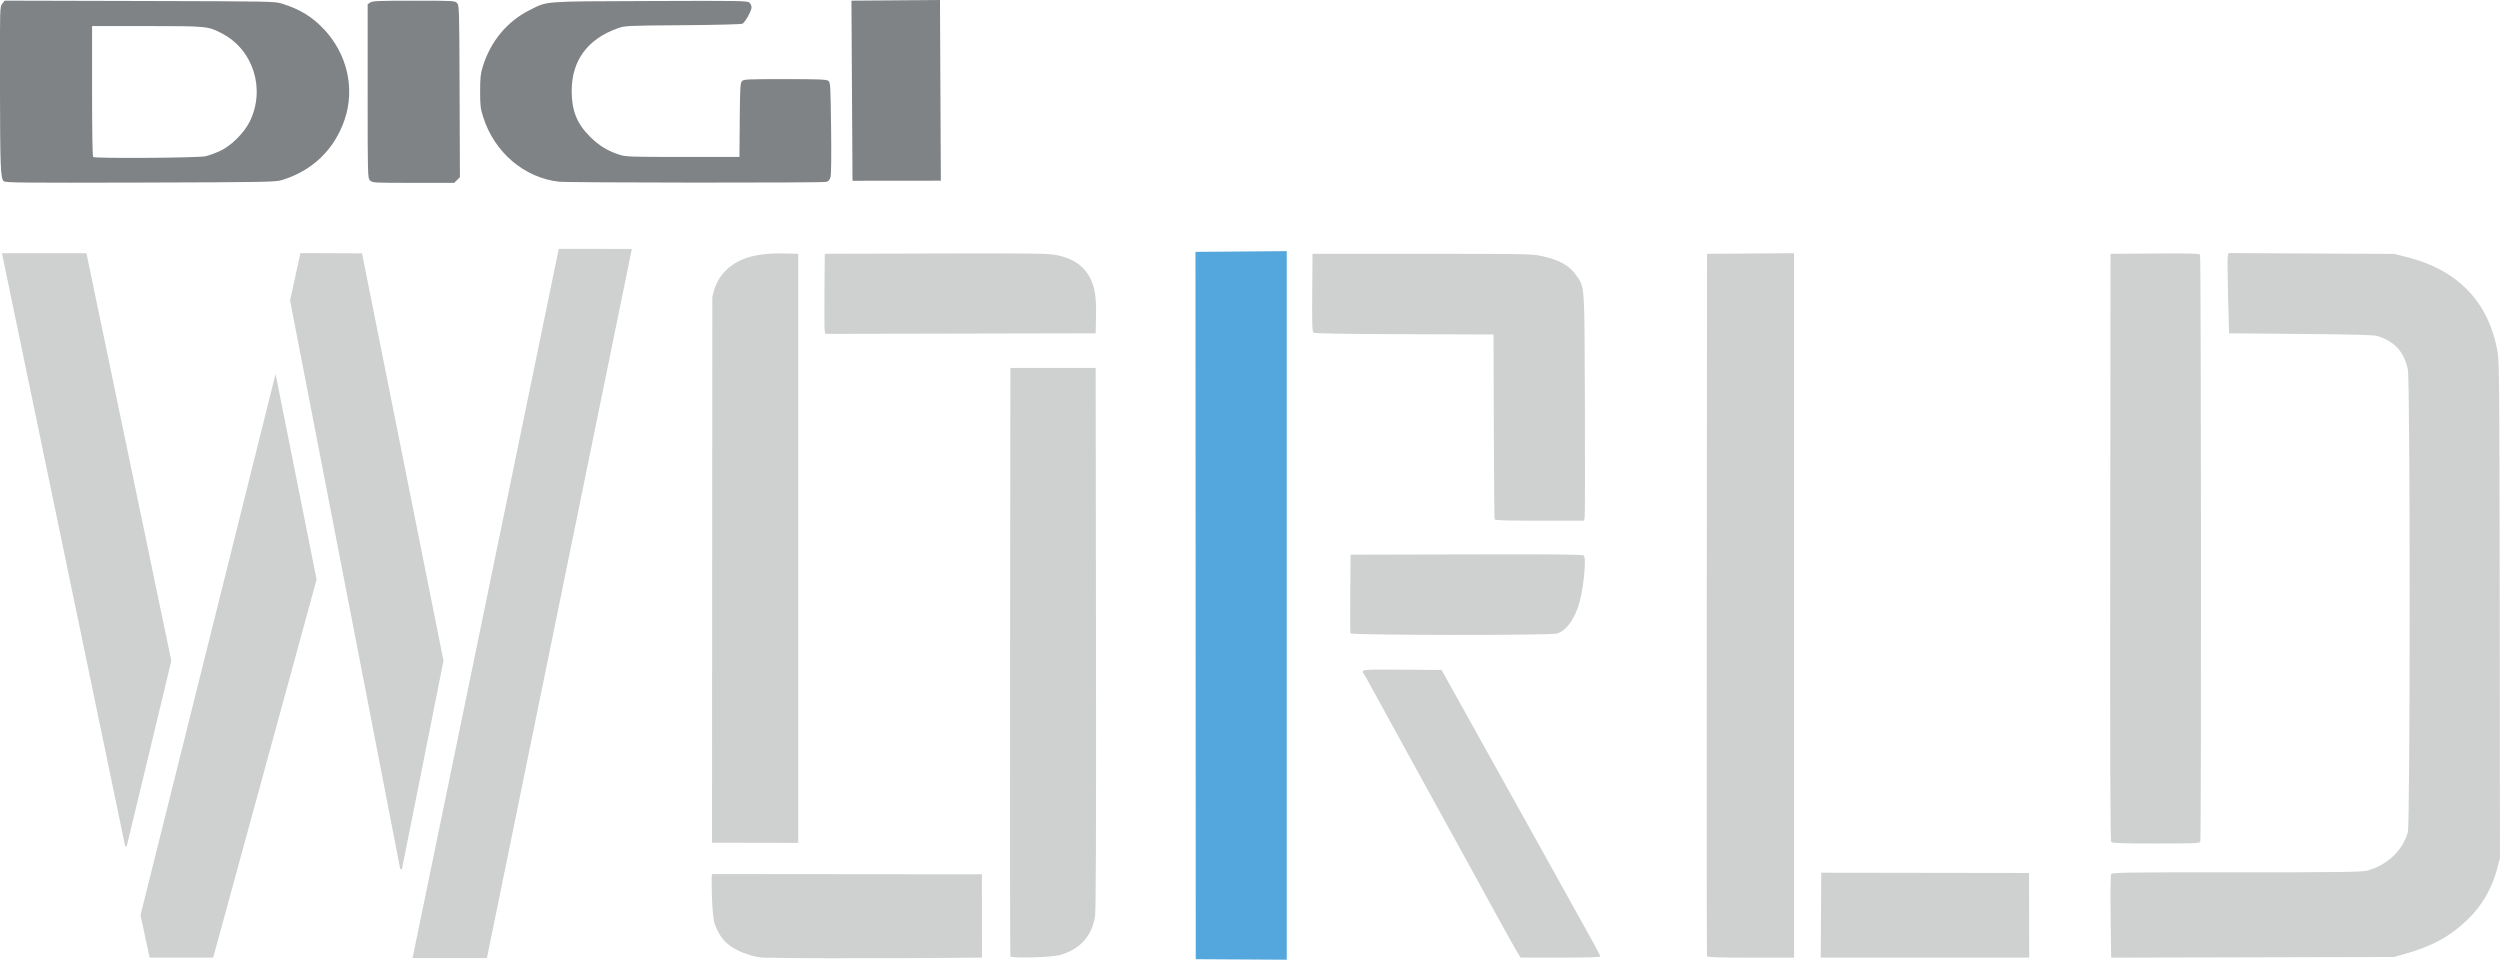 <svg width="200mm" height="76.777mm" version="1.1" viewBox="0 0 200 76.777" xmlns="http://www.w3.org/2000/svg">
 <g transform="translate(393.85 63.453)">
  <path d="m-393.54-48.951c-0.269-0.197-0.302-1.033-0.313-7.953-9e-3 -5.963-8e-3 -6.007 0.184-6.251l0.193-0.246 10.805 0.027c10.789 0.027 10.806 0.028 11.429 0.227 1.417 0.453 2.368 1.038 3.304 2.03 1.863 1.975 2.5 4.741 1.662 7.221-0.813 2.406-2.589 4.116-5.04 4.853-0.513 0.154-1.28 0.167-11.296 0.196-9.288 0.026-10.771 0.012-10.929-0.104zm16.141-2.003c0.254-0.058 0.769-0.247 1.144-0.418 0.891-0.407 1.938-1.445 2.389-2.368 1.266-2.59 0.286-5.717-2.202-7.024-1.139-0.598-1.185-0.603-6.04-0.603h-4.377v5.193c0 3.156 0.034 5.227 0.088 5.28 0.13 0.13 8.413 0.075 8.997-0.06z" fill="#808386" stroke-width=".384"/>
  <path d="m-364.25-49.025c-0.186-0.199-0.188-0.285-0.188-7.143v-6.941l0.205-0.144c0.176-0.123 0.666-0.144 3.49-0.144 3.223 0 3.289 0.004 3.461 0.194 0.169 0.187 0.177 0.457 0.2 7.058l0.025 6.864-0.228 0.228-0.228 0.228h-3.275c-3.25 0-3.276-0.001-3.463-0.202z" fill="#808386" stroke-width=".384"/>
  <path d="m-349.16-48.92c-2.766-0.321-5.139-2.352-6.032-5.16-0.222-0.698-0.249-0.926-0.248-2.075 7.5e-4 -1.088 0.035-1.4 0.215-1.983 0.62-2.008 1.957-3.615 3.748-4.508 1.475-0.735 0.905-0.692 9.623-0.725 7.198-0.028 7.796-0.018 7.955 0.126 0.095 0.086 0.172 0.258 0.172 0.384 0 0.278-0.507 1.187-0.727 1.306-0.089 0.048-2.188 0.1-4.766 0.119-4.523 0.033-4.617 0.038-5.206 0.245-2.42 0.854-3.689 2.581-3.689 5.021 0 1.57 0.422 2.62 1.472 3.658 0.734 0.726 1.4 1.133 2.356 1.438 0.514 0.164 0.875 0.177 5.073 0.177h4.519l0.024-2.946c0.021-2.579 0.043-2.966 0.176-3.113 0.141-0.155 0.382-0.167 3.44-0.167 2.693 0 3.321 0.024 3.467 0.131 0.171 0.125 0.181 0.303 0.225 3.758 0.029 2.287 0.012 3.745-0.046 3.947-0.064 0.221-0.163 0.339-0.323 0.383-0.321 0.089-20.655 0.075-21.427-0.015z" fill="#808386" stroke-width=".384"/>
  <path d="m-325.65-48.991-0.085-14.41 7.083-0.051 0.07 14.454z" fill="#808386" stroke-width=".384"/>
  <path d="m-383.85 4.186-9.846-47.385h6.761l6.792 32.619-3.58 14.88z" fill="#cfd1d1" stroke-width=".384"/>
  <path d="m-381.88 13.157-0.73-3.4 10.805-43.293 3.283 16.44-8.273 30.251z" fill="#cfd1d1" stroke-width=".384"/>
  <path d="m-361.84 6.036-8.806-45.451 0.829-3.791 4.93 0.02 6.518 32.598-3.333 16.702z" fill="#cfd1d1" stroke-width=".384"/>
  <path d="m-349.15-43.543 5.849 0.003-11.595 56.733-5.952 0.001z" fill="#cfd1d1" stroke-width=".384"/>
  <path d="m-336.89 3.963 0.024-43.623c0.164-0.865 0.464-1.495 0.977-2.048 0.971-1.049 2.459-1.516 4.682-1.469l1.218 0.026v47.128z" fill="#cfd1d1" stroke-width=".384"/>
  <path d="m-333.78 12.98c-1.631-0.504-2.413-1.154-2.902-2.554-0.23-0.66-0.264-3.532-0.218-3.955l21.601 0.02 7e-3 6.664s-11.691 0.12-17.52 0.004c-0.318-0.005-0.969-0.178-0.969-0.178z" fill="#cfd1d1" stroke-width=".384"/>
  <path d="m-313.02 13.053c-0.026-0.069-0.037-10.689-0.024-23.599l0.024-23.473h6.825l0.025 21.628c0.018 15.392-4e-3 21.805-0.076 22.242-0.264 1.601-1.199 2.636-2.793 3.095-0.684 0.197-3.913 0.283-3.98 0.107z" fill="#cfd1d1" stroke-width=".384"/>
  <path d="m-327.87-36.948c-0.028-0.114-0.039-1.557-0.025-3.205l0.026-2.998 8.854-0.024c7.762-0.021 8.951-6e-3 9.638 0.122 1.385 0.258 2.293 0.892 2.787 1.945 0.353 0.753 0.453 1.472 0.421 3.029l-0.026 1.291-21.624 0.047-0.051-0.208z" fill="#cfd1d1" stroke-width=".384"/>
  <path d="m-274.28-21.914c-0.024-0.063-0.054-3.415-0.066-7.447l-0.023-7.332-7.139-0.024c-5.129-0.017-7.174-0.053-7.264-0.128-0.102-0.085-0.121-0.683-0.101-3.204l0.024-3.1h8.762c8.204 0 8.812 0.011 9.546 0.172 1.443 0.316 2.266 0.775 2.797 1.56 0.686 1.014 0.65 0.469 0.686 10.347 0.017 4.868 8e-3 8.945-0.021 9.062l-0.053 0.211h-3.552c-2.757 0-3.562-0.026-3.595-0.115z" fill="#cfd1d1" stroke-width=".384"/>
  <path d="m-285.81-12.785c-0.025-0.064-0.033-1.506-0.02-3.205l0.024-3.089 9.259-0.023c7.116-0.018 9.29 2e-3 9.393 0.088 0.249 0.206-0.042 2.938-0.434 4.078-0.41 1.192-1.035 1.978-1.726 2.169-0.55 0.153-16.438 0.136-16.497-0.017z" fill="#cfd1d1" stroke-width=".384"/>
  <path d="m-272.42 12.811c-0.123-0.19-1.156-2.047-2.295-4.127-1.14-2.08-2.175-3.968-2.301-4.197-0.745-1.35-2.762-5.013-2.996-5.442-0.152-0.279-1.099-2.001-2.104-3.828-1.005-1.826-1.972-3.59-2.15-3.92-0.177-0.33-0.378-0.681-0.446-0.781-0.289-0.425-0.315-0.421 3.033-0.396l3.156 0.024 2.592 4.657c1.425 2.562 3.955 7.106 5.622 10.099 4.302 7.725 4.473 8.037 4.473 8.152 0 0.074-0.895 0.103-3.181 0.103h-3.181z" fill="#cfd1d1" stroke-width=".384"/>
  <path d="m-257.29 13.042c-0.024-0.063-0.033-12.732-0.02-28.153l0.024-28.038 6.963-0.048v56.356h-3.462c-2.684 0-3.471-0.026-3.505-0.115z" fill="#cfd1d1" stroke-width=".384"/>
  <path d="m-248.15 6.362 16.623 0.024 0.015 6.769h-16.679z" fill="#cfd1d1" stroke-width=".384"/>
  <path d="m-224.95 3.902c-0.076-0.092-0.098-6.321-0.081-23.588l0.023-23.463 3.545-0.024c2.775-0.019 3.561 9.25e-4 3.619 0.092 0.085 0.134 0.105 46.74 0.02 46.963-0.05 0.13-0.448 0.146-3.54 0.146-2.818 0-3.503-0.024-3.587-0.125z" fill="#cfd1d1" stroke-width=".384"/>
  <path d="m-298.19 13.282-0.022-56.585 7.301-0.06v56.687z" fill="#54a7dc" stroke-width=".577"/>
  <path d="m-225 9.907c-0.024-1.8-7e-3 -3.326 0.037-3.415 0.077-0.152 0.647-0.161 10.02-0.161 8.627 0 10.01-0.018 10.481-0.141 1.571-0.409 2.861-1.637 3.239-3.083 0.195-0.748 0.194-36.08-9.4e-4 -37.002-0.298-1.404-1.032-2.22-2.404-2.671-0.282-0.093-1.728-0.133-6.134-0.172l-5.764-0.05-0.08-2.97c-0.044-1.633-0.053-3.078-0.02-3.209l0.06-0.24 13.23 0.065 0.968 0.239c4.157 1.026 6.633 3.606 7.333 7.641 0.127 0.734 0.147 3.147 0.164 20.636l0.019 19.804-0.217 0.83c-0.428 1.634-1.206 2.975-2.393 4.123-1.368 1.323-2.839 2.128-4.983 2.725l-0.892 0.249-22.62 0.056-0.043-3.254z" fill="#cfd1d1" stroke-width=".577"/>
 </g>
</svg>
